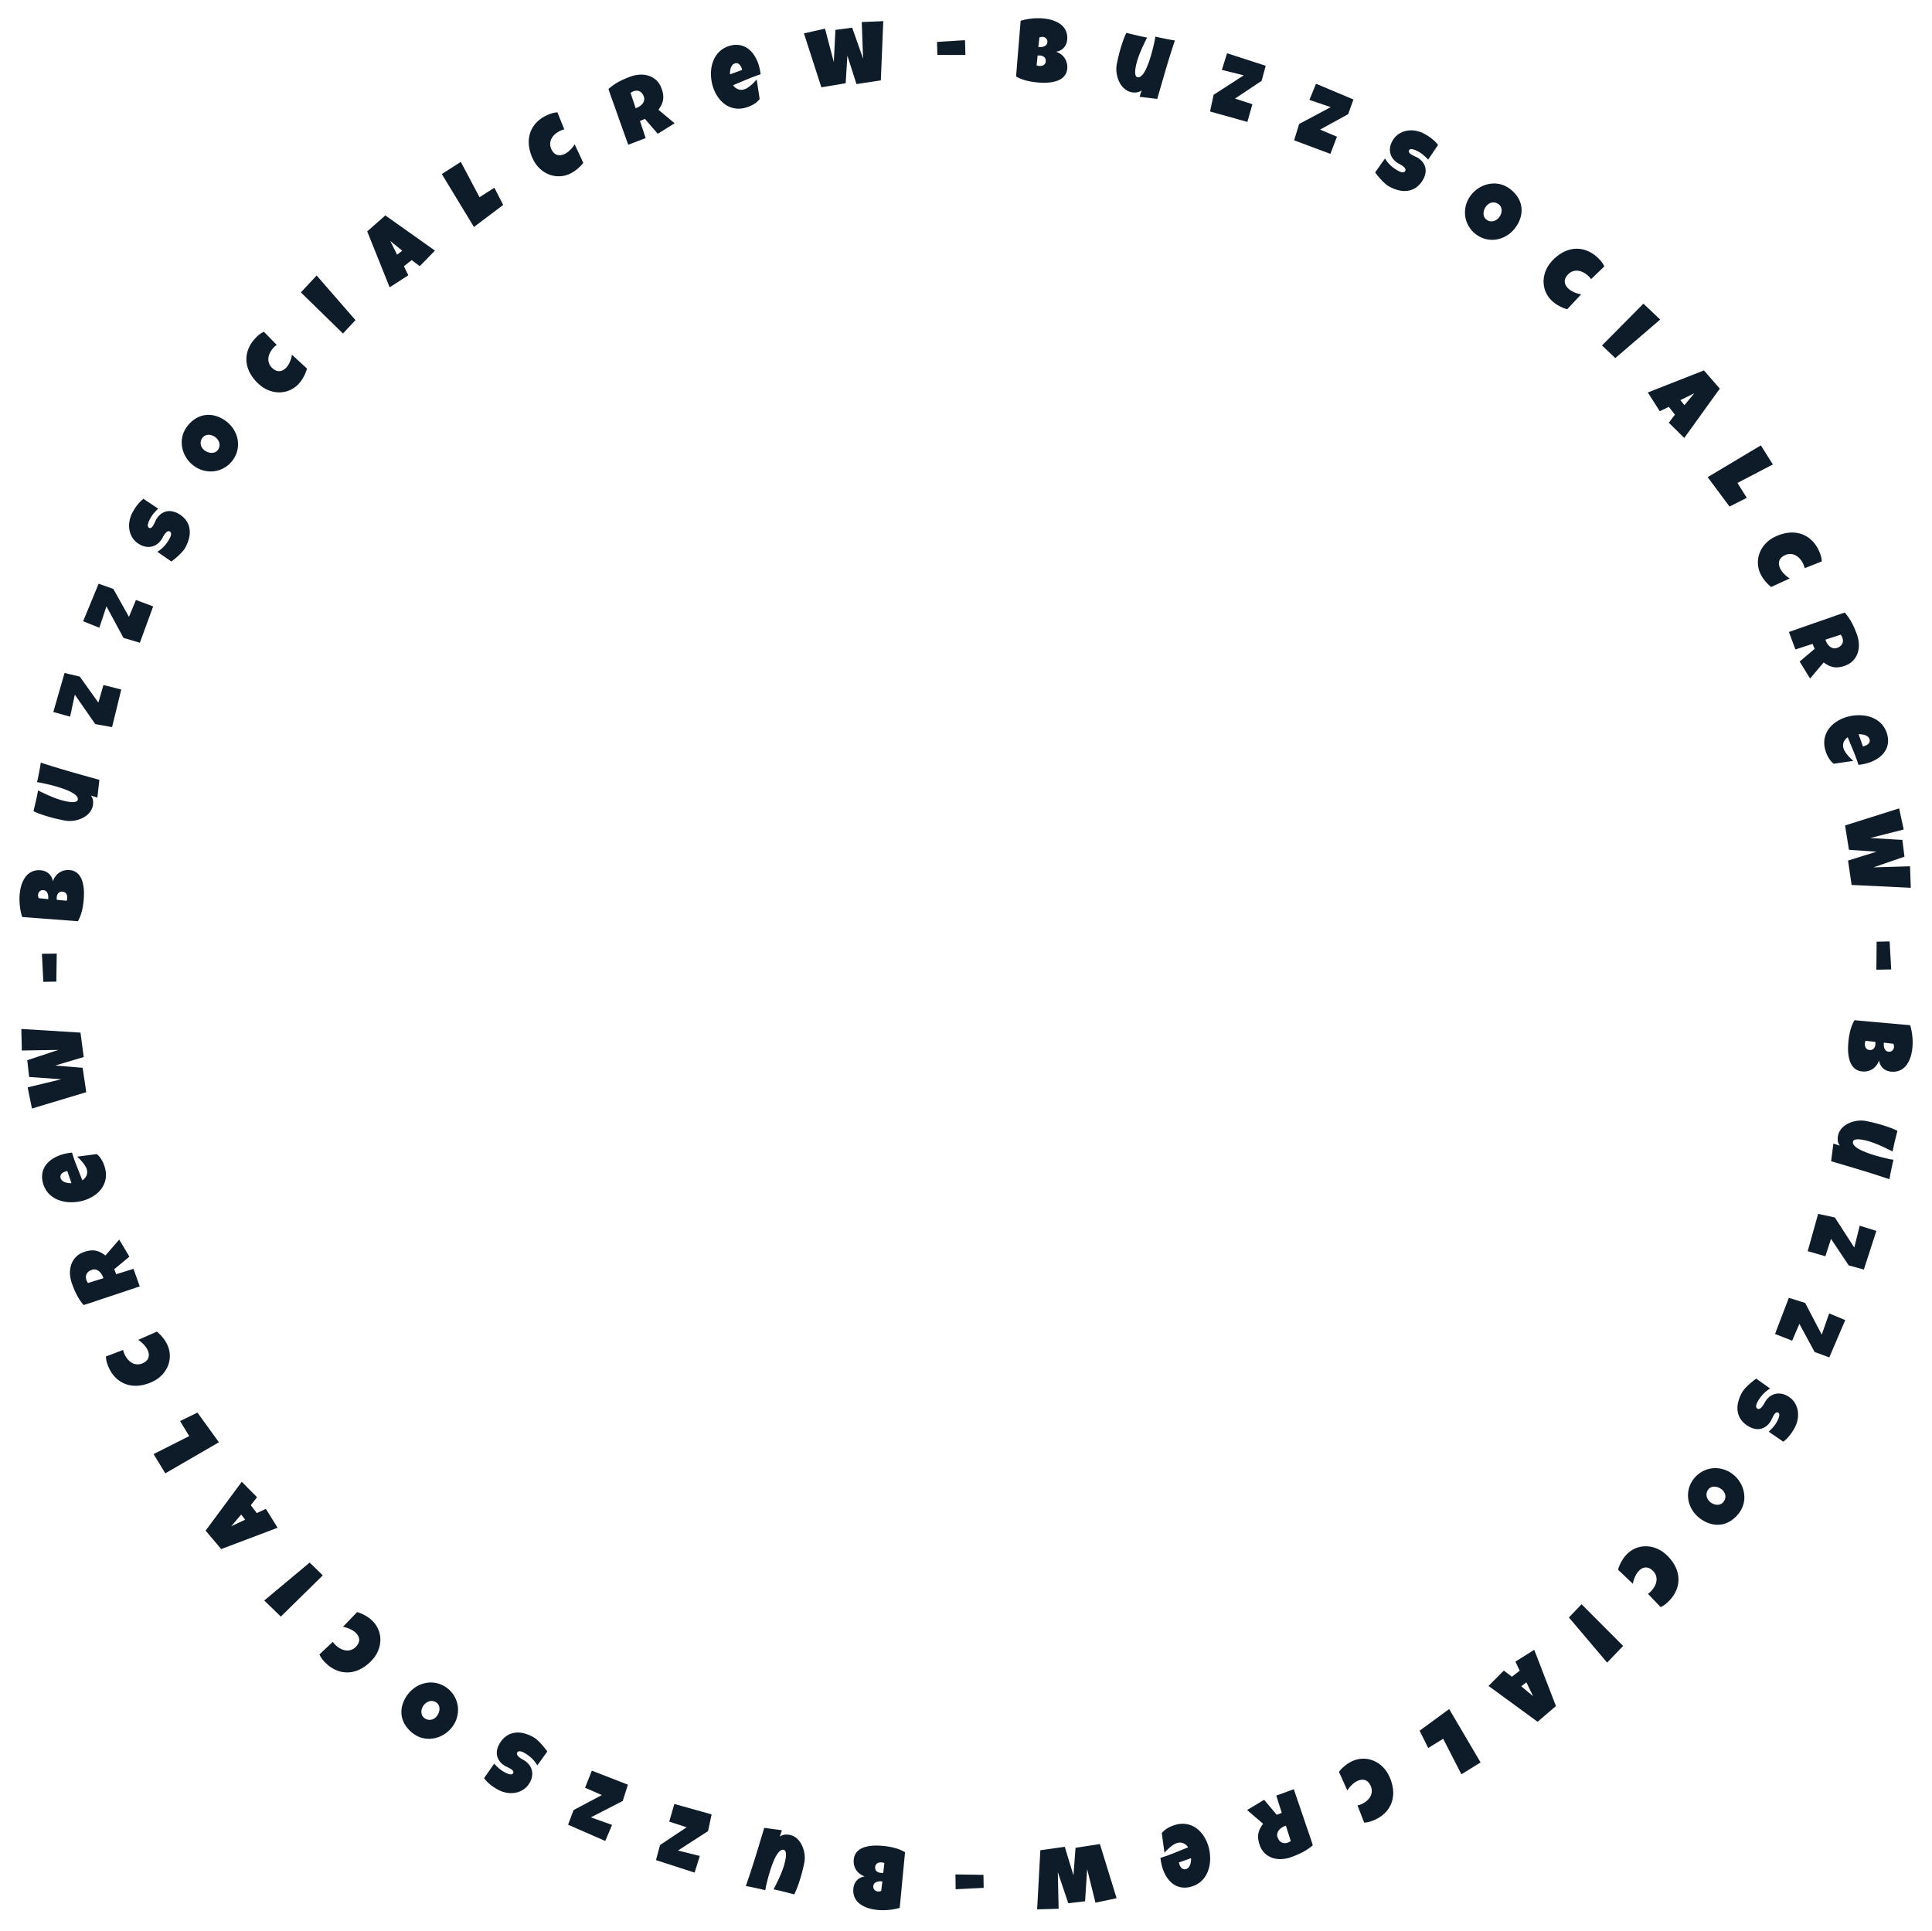 <svg xmlns="http://www.w3.org/2000/svg" width="486.747" height="486.464" viewBox="0 0 486.747 486.464"><g transform="translate(1303.652 1258.548) rotate(17)"><g transform="translate(-1549.524 -899.955)"><path d="M-1528.536-332.862a3.415,3.415,0,0,1,1.6-.015,3.458,3.458,0,0,1,1.282.626,4.79,4.79,0,0,1,1.011,1.09,9.1,9.1,0,0,1,.772,1.378,11.609,11.609,0,0,1,.557,1.494q.226.761.376,1.433t.258,1.381q.11.721.151,1.45a12.606,12.606,0,0,1,0,1.457,8.037,8.037,0,0,1-.208,1.4l-13.732,3.091a13.4,13.4,0,0,1-.726-1.17q-.347-.628-.637-1.3t-.514-1.346q-.224-.678-.369-1.328a12.706,12.706,0,0,1-.246-1.552,8.664,8.664,0,0,1-.012-1.559,6.757,6.757,0,0,1,.284-1.463,4.438,4.438,0,0,1,.638-1.279,3.96,3.96,0,0,1,1.053-1,4.642,4.642,0,0,1,1.542-.619,3.691,3.691,0,0,1,1.158-.08,3.184,3.184,0,0,1,1.048.281,3.1,3.1,0,0,1,.883.62,3.441,3.441,0,0,1,.663.938,4.719,4.719,0,0,1,.251-1.383,3.844,3.844,0,0,1,.636-1.161,3.892,3.892,0,0,1,.992-.871A4.177,4.177,0,0,1-1528.536-332.862Zm-4.869,6.776a1.057,1.057,0,0,0-.5.246,1.231,1.231,0,0,0-.287.395,1.3,1.3,0,0,0-.112.451,1.447,1.447,0,0,0,.023.4,1.42,1.42,0,0,0,.157.4,4.015,4.015,0,0,0,.238.361l2.382-.465a5.51,5.51,0,0,0-.179-.6,2.578,2.578,0,0,0-.343-.657,1.539,1.539,0,0,0-.555-.475A1.2,1.2,0,0,0-1533.4-326.086Zm3.815.738a2.827,2.827,0,0,0,.2.583l2.441-.5c0-.111-.006-.221-.012-.328a1.8,1.8,0,0,0-.041-.31,2.8,2.8,0,0,0-.158-.479,1.474,1.474,0,0,0-.3-.459,1.23,1.23,0,0,0-.476-.3,1.238,1.238,0,0,0-.685-.009,1.3,1.3,0,0,0-.627.3,1.228,1.228,0,0,0-.315.468,1.359,1.359,0,0,0-.082.533A2.82,2.82,0,0,0-1529.59-325.348Z" transform="translate(1544.239 614.953)" fill="#0e1c2a"/><path d="M-1547.76-380.737q3.877.071,7.7,0t7.693-.17l.813,4.418-1.694-.012a2.353,2.353,0,0,1,.49.458,2.962,2.962,0,0,1,.365.581,3.517,3.517,0,0,1,.237.656,3.825,3.825,0,0,1,.11.658,3.675,3.675,0,0,1-.136,1.422,4.662,4.662,0,0,1-.608,1.276,5.83,5.83,0,0,1-.969,1.1,7.379,7.379,0,0,1-1.213.875,7.484,7.484,0,0,1-1.335.607,6.3,6.3,0,0,1-1.351.307q-.978.107-2.03.184t-2.117.093q-1.064.018-2.113-.027t-2.021-.181q-.08-1.332-.171-2.675t-.259-2.665q.973.147,1.949.287t1.96.231q.983.091,1.963.1a16.051,16.051,0,0,0,1.969-.094c.152-.016.369-.047.649-.093a4.916,4.916,0,0,0,.824-.205,2.363,2.363,0,0,0,.692-.361.6.6,0,0,0,.251-.572.988.988,0,0,0-.434-.7,3.239,3.239,0,0,0-1.014-.472,8.607,8.607,0,0,0-1.426-.279q-.8-.093-1.668-.125t-1.744-.012q-.876.019-1.647.064t-1.38.1q-.61.05-.947.087-.217.024-.422.057t-.42.079q-.055-.709-.12-1.406t-.142-1.4q-.06-.544-.125-1.091T-1547.76-380.737Z" transform="translate(1548.637 639.049)" fill="#0e1c2a"/><path d="M-1545.594-428.043l6.4,4.9-.075-4.61,4.63-.228.551,9.74-4.276.507-7.086-5.591.485,5.653-4.392.115-.166-10.227Z" transform="translate(1549.524 662.745)" fill="#0e1c2a"/><path d="M-1543.278-475.652l5.814,5.58.436-4.591,4.627.286-.53,9.741-4.306.03-6.423-6.34-.143,5.673-4.378-.372.967-10.183Z" transform="translate(1548.849 686.765)" fill="#0e1c2a"/><path d="M-1529.545-522.616a5.95,5.95,0,0,1,2.434,1.014,4.935,4.935,0,0,1,1.48,1.744,5.953,5.953,0,0,1,.606,2.271,9.711,9.711,0,0,1-.181,2.611,5.434,5.434,0,0,1-.368,1.124q-.264.6-.6,1.2t-.7,1.148q-.36.547-.666.965l-4.107-1.309a7.69,7.69,0,0,0,1.233-1.855,8.926,8.926,0,0,0,.718-2.124q.041-.2.083-.5a2.363,2.363,0,0,0,.013-.571,1.212,1.212,0,0,0-.153-.493.592.592,0,0,0-.424-.274.514.514,0,0,0-.374.059.984.984,0,0,0-.3.285,2.089,2.089,0,0,0-.231.433q-.1.248-.17.49c-.047.162-.085.314-.113.457s-.051.257-.068.343a4.742,4.742,0,0,1-.624,1.619,3.808,3.808,0,0,1-1.078,1.133,3.74,3.74,0,0,1-1.454.585,4.583,4.583,0,0,1-1.737-.034,5.028,5.028,0,0,1-2.165-.96,5.378,5.378,0,0,1-1.432-1.7,6.284,6.284,0,0,1-.687-2.17,7.189,7.189,0,0,1,.08-2.357q.1-.525.253-1.075a10.821,10.821,0,0,1,.355-1.082,10.766,10.766,0,0,1,.461-1.028,6.545,6.545,0,0,1,.574-.922l4.27,1.275a13.3,13.3,0,0,0-.717,1.445,7.789,7.789,0,0,0-.477,1.526q-.028.14-.066.36t-.06.467c-.014.165-.019.332-.017.5a2.1,2.1,0,0,0,.057.468.865.865,0,0,0,.18.359.52.52,0,0,0,.332.178.471.471,0,0,0,.4-.1,1.1,1.1,0,0,0,.273-.391,2.706,2.706,0,0,0,.175-.567q.063-.316.108-.63t.083-.585a3.941,3.941,0,0,1,.083-.44,4.455,4.455,0,0,1,.672-1.471,3.648,3.648,0,0,1,1.057-1,3.566,3.566,0,0,1,1.372-.484A4.792,4.792,0,0,1-1529.545-522.616Z" transform="translate(1545.076 710.771)" fill="#0e1c2a"/><path d="M-1518.429-574.071a7.906,7.906,0,0,1,1.759.8,7.5,7.5,0,0,1,1.452,1.153,7.169,7.169,0,0,1,1.1,1.447,6.643,6.643,0,0,1,.68,1.671,6.745,6.745,0,0,1,.208,1.825,6.745,6.745,0,0,1-.325,1.914,6.835,6.835,0,0,1-.8,1.711,7.108,7.108,0,0,1-1.175,1.377,6.665,6.665,0,0,1-1.466,1.009,6.788,6.788,0,0,1-1.677.593,7.336,7.336,0,0,1-1.807.15,7.034,7.034,0,0,1-1.856-.329,7.6,7.6,0,0,1-1.707-.781,7.569,7.569,0,0,1-1.442-1.149,7.468,7.468,0,0,1-1.1-1.443,6.894,6.894,0,0,1-.7-1.66,6.606,6.606,0,0,1-.233-1.8,6.3,6.3,0,0,1,.3-1.864,8.155,8.155,0,0,1,1.34-2.608,6.272,6.272,0,0,1,2.011-1.7,6.292,6.292,0,0,1,2.536-.7A7.865,7.865,0,0,1-1518.429-574.071Zm-1.193,4.712a3.066,3.066,0,0,0-.911-.145,2.494,2.494,0,0,0-.87.143,2.048,2.048,0,0,0-.728.452,1.822,1.822,0,0,0-.472.785,2.173,2.173,0,0,0-.1.932,2.1,2.1,0,0,0,.275.815,2.224,2.224,0,0,0,.585.65,2.708,2.708,0,0,0,.824.421,3.323,3.323,0,0,0,.915.152,2.724,2.724,0,0,0,.91-.124,2.092,2.092,0,0,0,.769-.439,1.741,1.741,0,0,0,.491-.79,2.056,2.056,0,0,0,.085-.942,2.074,2.074,0,0,0-.312-.826,2.5,2.5,0,0,0-.623-.656A2.846,2.846,0,0,0-1519.622-569.359Z" transform="translate(1538.469 736.349)" fill="#0e1c2a"/><path d="M-1506.019-622.376l4.061,2.219a3.986,3.986,0,0,0-.361.522,5.774,5.774,0,0,0-.281.557,5.456,5.456,0,0,0-.417,1.434,3.742,3.742,0,0,0,.047,1.382,2.988,2.988,0,0,0,.587,1.2,3.119,3.119,0,0,0,1.205.883,2.875,2.875,0,0,0,1.048.265,1.987,1.987,0,0,0,.9-.166,2.2,2.2,0,0,0,.741-.557,3.447,3.447,0,0,0,.566-.9,4.43,4.43,0,0,0,.26-.793,6.647,6.647,0,0,0,.139-.87,7.3,7.3,0,0,0,.03-.882,7.615,7.615,0,0,0-.065-.829l4.63,2.232a6.983,6.983,0,0,1-.016,1q-.043.518-.138,1.044a9.552,9.552,0,0,1-.244,1.028,7.9,7.9,0,0,1-.339.931,6.742,6.742,0,0,1-1.669,2.351,6.651,6.651,0,0,1-2.327,1.363,7.207,7.207,0,0,1-2.7.359,7.856,7.856,0,0,1-2.783-.677A10.675,10.675,0,0,1-1506-611.1a7.749,7.749,0,0,1-1.861-2.456,6.907,6.907,0,0,1-.653-2.963,8.151,8.151,0,0,1,.756-3.327,9.955,9.955,0,0,1,.727-1.351A5.532,5.532,0,0,1-1506.019-622.376Z" transform="translate(1528.909 760.428)" fill="#0e1c2a"/><path d="M-1488.856-657.445l12.644,7.89-2.027,4.149-13.17-6.807Z" transform="translate(1520.312 778.056)" fill="#0e1c2a"/><path d="M-1450.578-691.9l-2.5,4.862-2.407-.859-1.411,2.053,1.725,1.85-3.608,4.283-9.529-11.832,3.19-5.18Zm-7.88,2.432-3.6-1.471,2.675,2.821Z" transform="translate(1508.698 797.797)" fill="#0e1c2a"/><path d="M-1427-730.088l3.393,3.5-5.423,7.468-11.644-10.395,3.688-4.323,7.107,7.126Z" transform="translate(1494.809 816.456)" fill="#0e1c2a"/><path d="M-1398.915-772.144l2.914,3.6a3.913,3.913,0,0,0-.532.345,5.8,5.8,0,0,0-.471.409,5.487,5.487,0,0,0-.931,1.168,3.745,3.745,0,0,0-.481,1.3,2.985,2.985,0,0,0,.087,1.335,3.116,3.116,0,0,0,.78,1.275,2.874,2.874,0,0,0,.868.643,1.985,1.985,0,0,0,.893.187,2.191,2.191,0,0,0,.9-.234,3.432,3.432,0,0,0,.866-.621,4.4,4.4,0,0,0,.542-.635,6.712,6.712,0,0,0,.459-.753,7.313,7.313,0,0,0,.363-.8,7.649,7.649,0,0,0,.255-.791l3.436,3.822a6.963,6.963,0,0,1-.392.916q-.237.463-.524.914a9.556,9.556,0,0,1-.615.858,7.94,7.94,0,0,1-.667.733,6.751,6.751,0,0,1-2.437,1.542,6.658,6.658,0,0,1-2.67.378,7.212,7.212,0,0,1-2.63-.692,7.853,7.853,0,0,1-2.317-1.683,10.676,10.676,0,0,1-1.953-2.761,7.746,7.746,0,0,1-.789-2.979,6.911,6.911,0,0,1,.521-2.989,8.162,8.162,0,0,1,1.963-2.792,9.966,9.966,0,0,1,1.186-.974A5.565,5.565,0,0,1-1398.915-772.144Z" transform="translate(1476.363 835.71)" fill="#0e1c2a"/><path d="M-1359.849-801.356a7.475,7.475,0,0,1,.833,1.312,4.663,4.663,0,0,1,.414,1.291,4.559,4.559,0,0,1,.01,1.348,7.286,7.286,0,0,1-.381,1.487l4.9,2.063-3.293,3.776-4.185-2.644-1.043.865,2.633,3.711-3.711,2.883q-1.486-2-2.962-3.982t-2.953-3.988l-1.494-1.994q-.74-.989-1.459-2.022a14.251,14.251,0,0,1,.9-1.3,14.324,14.324,0,0,1,1-1.144q.527-.541,1.113-1.044t1.223-1a8.449,8.449,0,0,1,2.114-1.206,6.264,6.264,0,0,1,2.26-.449,5.178,5.178,0,0,1,2.187.474A5.061,5.061,0,0,1-1359.849-801.356Zm-3.651,3.28a2.693,2.693,0,0,0-.615-.587,1.866,1.866,0,0,0-.7-.294,1.7,1.7,0,0,0-.751.03,2.133,2.133,0,0,0-.774.4,3.248,3.248,0,0,0-.32.283,2.881,2.881,0,0,0-.269.313l2.355,3.317.207-.161a3.98,3.98,0,0,0,.681-.681,2.853,2.853,0,0,0,.463-.83,2.061,2.061,0,0,0,.1-.9A1.736,1.736,0,0,0-1363.5-798.077Z" transform="translate(1460.564 851.415)" fill="#0e1c2a"/><path d="M-1314.437-827.958a13.91,13.91,0,0,1,.885,1.688q-1.529,1.082-2.962,2.277t-2.868,2.387a2.711,2.711,0,0,0,1.417.6,2.3,2.3,0,0,0,1.48-.359,3.2,3.2,0,0,0,.729-.641,7.877,7.877,0,0,0,.664-.89q.309-.479.56-.967t.42-.861l2.153,4.5a4.818,4.818,0,0,1-.495.959,6.323,6.323,0,0,1-.684.857,7.914,7.914,0,0,1-.813.744,9.024,9.024,0,0,1-.878.617,6.3,6.3,0,0,1-1.839.785,5.843,5.843,0,0,1-1.814.148,6.094,6.094,0,0,1-1.74-.4,7.3,7.3,0,0,1-1.6-.865,9.1,9.1,0,0,1-1.41-1.249,9.983,9.983,0,0,1-1.166-1.541,11.27,11.27,0,0,1-.907-1.828,10.14,10.14,0,0,1-.546-1.961,8.313,8.313,0,0,1-.1-1.983,6.811,6.811,0,0,1,.4-1.9,6,6,0,0,1,.983-1.708,6.424,6.424,0,0,1,1.642-1.408,5.6,5.6,0,0,1,1.652-.7,4.958,4.958,0,0,1,1.609-.117,5.1,5.1,0,0,1,1.523.391,6.546,6.546,0,0,1,1.405.823,8.6,8.6,0,0,1,1.246,1.171A10.513,10.513,0,0,1-1314.437-827.958Zm-4.021,1.807a3.169,3.169,0,0,0-.385-.5,2,2,0,0,0-.488-.386,1.3,1.3,0,0,0-.557-.164,1.02,1.02,0,0,0-.6.171,1.3,1.3,0,0,0-.533.6,2.268,2.268,0,0,0-.179.8,3.535,3.535,0,0,0,.069.862,5.694,5.694,0,0,0,.205.772l2.594-1.956Z" transform="translate(1437.154 865.691)" fill="#0e1c2a"/><path d="M-1267.867-864.6l3.774,14.444-5.594,2.694-4.286-6.188,1.624,6.778-5.557,2.773-8.175-11.718,4.733-2.686,4.575,7.4-1.976-7.866,3.878-1.768,4.9,6.651-3.011-8.715Z" transform="translate(1417.103 882.186)" fill="#0e1c2a"/><path d="M-1219.295-861.9l-1.051-3.105,6.615-2.487,1.193,3.542Z" transform="translate(1384.06 883.636)" fill="#0e1c2a"/><path d="M-1168.217-879.583a3.419,3.419,0,0,1,.005,1.6,3.453,3.453,0,0,1-.635,1.278,4.792,4.792,0,0,1-1.1,1,9.055,9.055,0,0,1-1.384.763,11.711,11.711,0,0,1-1.5.548q-.763.221-1.435.367t-1.383.249q-.721.105-1.451.14a12.377,12.377,0,0,1-1.457-.014,8.062,8.062,0,0,1-1.4-.217l-3-13.753a13.138,13.138,0,0,1,1.175-.718q.63-.343,1.3-.628t1.35-.5q.679-.219,1.33-.361a12.752,12.752,0,0,1,1.554-.236,8.73,8.73,0,0,1,1.559,0,6.8,6.8,0,0,1,1.461.293,4.451,4.451,0,0,1,1.275.647,3.955,3.955,0,0,1,.99,1.061,4.625,4.625,0,0,1,.608,1.545,3.687,3.687,0,0,1,.072,1.159,3.175,3.175,0,0,1-.288,1.046,3.107,3.107,0,0,1-.626.879,3.429,3.429,0,0,1-.943.657,4.745,4.745,0,0,1,1.382.26,3.839,3.839,0,0,1,1.157.645,3.9,3.9,0,0,1,.864,1A4.165,4.165,0,0,1-1168.217-879.583Zm-6.743-4.914a1.049,1.049,0,0,0-.243-.5,1.2,1.2,0,0,0-.392-.289,1.3,1.3,0,0,0-.45-.115,1.437,1.437,0,0,0-.4.02,1.4,1.4,0,0,0-.4.154,3.779,3.779,0,0,0-.363.235l.449,2.385a5.515,5.515,0,0,0,.6-.175,2.561,2.561,0,0,0,.66-.338,1.537,1.537,0,0,0,.479-.551A1.2,1.2,0,0,0-1174.96-884.5Zm-.763,3.81a2.812,2.812,0,0,0-.584.193l.484,2.444q.167,0,.328-.009a1.809,1.809,0,0,0,.31-.039,2.836,2.836,0,0,0,.48-.154,1.479,1.479,0,0,0,.461-.3,1.228,1.228,0,0,0,.306-.474,1.24,1.24,0,0,0,.014-.685,1.3,1.3,0,0,0-.3-.629,1.238,1.238,0,0,0-.465-.318,1.363,1.363,0,0,0-.533-.086A2.864,2.864,0,0,0-1175.724-880.687Z" transform="translate(1365.262 895.003)" fill="#0e1c2a"/><path d="M-1117.956-898.433q-.1,3.877-.057,7.7t.118,7.694l-4.423.783.024-1.694a2.343,2.343,0,0,1-.461.486,2.918,2.918,0,0,1-.583.362,3.513,3.513,0,0,1-.657.232,3.873,3.873,0,0,1-.659.106,3.687,3.687,0,0,1-1.421-.145,4.673,4.673,0,0,1-1.272-.617,5.828,5.828,0,0,1-1.089-.975,7.428,7.428,0,0,1-.866-1.219,7.5,7.5,0,0,1-.6-1.339,6.32,6.32,0,0,1-.3-1.353q-.1-.978-.17-2.031t-.08-2.118q-.01-1.065.042-2.113t.194-2.019q1.332-.071,2.676-.154t2.667-.24q-.154.971-.3,1.948t-.244,1.958q-.1.982-.117,1.962a16.076,16.076,0,0,0,.081,1.969q.023.228.089.65a4.981,4.981,0,0,0,.2.826,2.369,2.369,0,0,0,.357.694.6.6,0,0,0,.57.255.99.99,0,0,0,.7-.429,3.238,3.238,0,0,0,.479-1.01,8.585,8.585,0,0,0,.288-1.425q.1-.8.137-1.667t.024-1.744q-.013-.877-.054-1.648t-.086-1.381c-.031-.407-.058-.723-.081-.947q-.022-.217-.054-.423t-.076-.421q.709-.05,1.406-.111t1.4-.133q.543-.056,1.092-.117T-1117.956-898.433Z" transform="translate(1338.874 899.19)" fill="#0e1c2a"/><path d="M-1067.976-895.852l-5.107,6.235,4.611.075.078,4.635-9.752.235-.368-4.29,5.818-6.9-5.666.3.027-4.393,10.227.166Z" transform="translate(1312.768 899.955)" fill="#0e1c2a"/><path d="M-1021.691-893.387l-5.619,5.777,4.588.467-.317,4.625-9.737-.6v-4.306l6.383-6.38-5.672-.182.4-4.375,10.176,1.035Z" transform="translate(1289.778 899.151)" fill="#0e1c2a"/><path d="M-976.667-879.3a5.945,5.945,0,0,1-1.03,2.426,4.93,4.93,0,0,1-1.754,1.468,5.951,5.951,0,0,1-2.275.59,9.726,9.726,0,0,1-2.609-.2,5.474,5.474,0,0,1-1.122-.376q-.6-.269-1.2-.61t-1.144-.7q-.544-.363-.96-.672l1.336-4.1a7.683,7.683,0,0,0,1.847,1.246,8.924,8.924,0,0,0,2.119.733c.135.028.3.057.5.086a2.378,2.378,0,0,0,.571.017,1.211,1.211,0,0,0,.494-.149.594.594,0,0,0,.277-.423.514.514,0,0,0-.057-.374.971.971,0,0,0-.283-.3,2.093,2.093,0,0,0-.432-.234,5.021,5.021,0,0,0-.488-.173q-.242-.072-.456-.117l-.342-.071a4.744,4.744,0,0,1-1.615-.635,3.814,3.814,0,0,1-1.126-1.086,3.739,3.739,0,0,1-.575-1.458,4.592,4.592,0,0,1,.046-1.737,5.026,5.026,0,0,1,.976-2.159,5.389,5.389,0,0,1,1.71-1.421,6.293,6.293,0,0,1,2.175-.672,7.2,7.2,0,0,1,2.357.1q.525.108,1.073.261a10.712,10.712,0,0,1,1.08.363,10.662,10.662,0,0,1,1.025.468,6.511,6.511,0,0,1,.918.58l-1.3,4.261a13.4,13.4,0,0,0-1.44-.727,7.8,7.8,0,0,0-1.523-.487q-.14-.028-.36-.069t-.467-.063q-.246-.022-.5-.02a2.121,2.121,0,0,0-.469.054.871.871,0,0,0-.36.177.519.519,0,0,0-.18.331.471.471,0,0,0,.1.4,1.094,1.094,0,0,0,.389.276,2.69,2.69,0,0,0,.566.178q.315.065.629.113l.584.086a3.86,3.86,0,0,1,.44.086,4.451,4.451,0,0,1,1.466.682,3.649,3.649,0,0,1,.992,1.064,3.565,3.565,0,0,1,.474,1.376A4.776,4.776,0,0,1-976.667-879.3Z" transform="translate(1267.651 895.184)" fill="#0e1c2a"/><path d="M-926.288-867.854a7.927,7.927,0,0,1-.809,1.754,7.511,7.511,0,0,1-1.163,1.444,7.158,7.158,0,0,1-1.454,1.086,6.684,6.684,0,0,1-1.675.669,6.778,6.778,0,0,1-1.826.2,6.771,6.771,0,0,1-1.912-.338,6.894,6.894,0,0,1-1.706-.817,7.122,7.122,0,0,1-1.368-1.184,6.689,6.689,0,0,1-1-1.472,6.814,6.814,0,0,1-.581-1.682,7.349,7.349,0,0,1-.138-1.808,7.056,7.056,0,0,1,.342-1.854,7.614,7.614,0,0,1,.793-1.7,7.534,7.534,0,0,1,1.159-1.434,7.436,7.436,0,0,1,1.45-1.093,6.921,6.921,0,0,1,1.665-.69,6.591,6.591,0,0,1,1.8-.221,6.318,6.318,0,0,1,1.862.316,8.148,8.148,0,0,1,2.6,1.358,6.265,6.265,0,0,1,1.688,2.023,6.284,6.284,0,0,1,.682,2.541A7.854,7.854,0,0,1-926.288-867.854Zm-4.7-1.224a3.1,3.1,0,0,0,.151-.91,2.5,2.5,0,0,0-.137-.871,2.051,2.051,0,0,0-.447-.731,1.823,1.823,0,0,0-.782-.477,2.175,2.175,0,0,0-.93-.106,2.1,2.1,0,0,0-.817.27,2.234,2.234,0,0,0-.654.581,2.708,2.708,0,0,0-.426.821,3.311,3.311,0,0,0-.158.914,2.728,2.728,0,0,0,.118.911,2.094,2.094,0,0,0,.434.772,1.734,1.734,0,0,0,.787.5,2.058,2.058,0,0,0,.941.092,2.073,2.073,0,0,0,.828-.306,2.5,2.5,0,0,0,.66-.619A2.856,2.856,0,0,0-930.991-869.078Z" transform="translate(1243.107 888.416)" fill="#0e1c2a"/><path d="M-877.8-855.115l-2.247,4.046a3.929,3.929,0,0,0-.519-.365,5.9,5.9,0,0,0-.555-.285,5.493,5.493,0,0,0-1.431-.427,3.732,3.732,0,0,0-1.383.038,2.978,2.978,0,0,0-1.206.579,3.111,3.111,0,0,0-.892,1.2,2.872,2.872,0,0,0-.272,1.046,1.992,1.992,0,0,0,.16.9,2.193,2.193,0,0,0,.553.745,3.429,3.429,0,0,0,.9.571,4.41,4.41,0,0,0,.791.265,6.654,6.654,0,0,0,.869.145,7.462,7.462,0,0,0,.882.037,7.632,7.632,0,0,0,.829-.06l-2.263,4.615a7.019,7.019,0,0,1-1-.022q-.519-.046-1.043-.145a9.394,9.394,0,0,1-1.026-.251,7.875,7.875,0,0,1-.929-.345,6.75,6.75,0,0,1-2.341-1.685,6.66,6.66,0,0,1-1.347-2.336,7.209,7.209,0,0,1-.34-2.7,7.864,7.864,0,0,1,.7-2.778,10.687,10.687,0,0,1,1.833-2.843,7.744,7.744,0,0,1,2.469-1.845,6.9,6.9,0,0,1,2.967-.633,8.155,8.155,0,0,1,3.322.778,10.052,10.052,0,0,1,1.346.736A5.579,5.579,0,0,1-877.8-855.115Z" transform="translate(1218.826 878.688)" fill="#0e1c2a"/><path d="M-841.123-837.711-849.1-825.12l-4.135-2.055,6.9-13.124Z" transform="translate(1199.528 869.968)" fill="#0e1c2a"/><path d="M-811.94-799.209l-4.846-2.527.875-2.4-2.044-1.425-1.861,1.713-4.258-3.637,11.895-9.451,5.158,3.225Zm-2.38-7.9,1.495-3.595-2.839,2.657Z" transform="translate(1184.872 858.225)" fill="#0e1c2a"/><path d="M-771.591-775.362l-3.521,3.37-7.431-5.473,10.472-11.575,4.3,3.717-7.174,7.059Z" transform="translate(1163.996 844.203)" fill="#0e1c2a"/><path d="M-730.57-747l-3.615,2.891a3.916,3.916,0,0,0-.342-.535,5.9,5.9,0,0,0-.4-.474,5.488,5.488,0,0,0-1.162-.938,3.748,3.748,0,0,0-1.294-.489,2.986,2.986,0,0,0-1.336.078,3.113,3.113,0,0,0-1.28.771,2.871,2.871,0,0,0-.649.865,1.98,1.98,0,0,0-.193.891,2.179,2.179,0,0,0,.228.9,3.415,3.415,0,0,0,.615.87,4.4,4.4,0,0,0,.631.546,6.709,6.709,0,0,0,.75.464,7.391,7.391,0,0,0,.8.369,7.688,7.688,0,0,0,.789.26l-3.844,3.41a6.935,6.935,0,0,1-.914-.4q-.462-.24-.91-.53a9.416,9.416,0,0,1-.853-.621,7.977,7.977,0,0,1-.729-.672A6.743,6.743,0,0,1-745.8-741.8a6.659,6.659,0,0,1-.36-2.672,7.209,7.209,0,0,1,.709-2.625,7.877,7.877,0,0,1,1.7-2.306,10.679,10.679,0,0,1,2.775-1.934A7.738,7.738,0,0,1-738-752.1a6.913,6.913,0,0,1,2.986.541,8.152,8.152,0,0,1,2.778,1.981,9.962,9.962,0,0,1,.966,1.192A5.567,5.567,0,0,1-730.57-747Z" transform="translate(1145.719 825.64)" fill="#0e1c2a"/><path d="M-704.182-707.731a7.429,7.429,0,0,1-1.318.823,4.651,4.651,0,0,1-1.293.406,4.572,4.572,0,0,1-1.349,0,7.262,7.262,0,0,1-1.484-.391l-2.1,4.882-3.754-3.319,2.672-4.167-.859-1.049-3.728,2.609-2.858-3.731q2.011-1.472,4-2.935t4.008-2.926l2-1.481q.994-.733,2.031-1.446a14.356,14.356,0,0,1,1.29.911,14.3,14.3,0,0,1,1.137,1.008q.537.531,1.036,1.12t.991,1.23a8.44,8.44,0,0,1,1.192,2.122,6.253,6.253,0,0,1,.433,2.263,5.182,5.182,0,0,1-.488,2.184A5.068,5.068,0,0,1-704.182-707.731Zm-3.255-3.674a2.686,2.686,0,0,0,.592-.611,1.872,1.872,0,0,0,.3-.7,1.706,1.706,0,0,0-.025-.751,2.145,2.145,0,0,0-.4-.777,3.271,3.271,0,0,0-.281-.322,2.95,2.95,0,0,0-.311-.271l-3.334,2.334.16.208a3.969,3.969,0,0,0,.677.685,2.843,2.843,0,0,0,.826.469,2.067,2.067,0,0,0,.9.111A1.733,1.733,0,0,0-707.437-711.405Z" transform="translate(1132.683 809.728)" fill="#0e1c2a"/><path d="M-675.423-662.133a13.821,13.821,0,0,1-1.694.873q-1.071-1.535-2.257-2.977t-2.368-2.884a2.713,2.713,0,0,0-.613,1.412,2.3,2.3,0,0,0,.349,1.482,3.218,3.218,0,0,0,.636.733,7.931,7.931,0,0,0,.886.67q.476.312.963.566t.858.425l-4.515,2.123a4.855,4.855,0,0,1-.955-.5,6.387,6.387,0,0,1-.853-.691,7.924,7.924,0,0,1-.738-.818,8.975,8.975,0,0,1-.611-.882,6.289,6.289,0,0,1-.773-1.845,5.825,5.825,0,0,1-.136-1.815,6.1,6.1,0,0,1,.41-1.737,7.287,7.287,0,0,1,.876-1.591,9.042,9.042,0,0,1,1.259-1.4,10,10,0,0,1,1.549-1.156,11.267,11.267,0,0,1,1.834-.895,10.14,10.14,0,0,1,1.965-.533,8.311,8.311,0,0,1,1.983-.09,6.8,6.8,0,0,1,1.895.417,5.98,5.98,0,0,1,1.7.994,6.419,6.419,0,0,1,1.4,1.652,5.581,5.581,0,0,1,.691,1.657,4.936,4.936,0,0,1,.106,1.609,5.122,5.122,0,0,1-.4,1.521,6.563,6.563,0,0,1-.833,1.4,8.6,8.6,0,0,1-1.179,1.238A10.526,10.526,0,0,1-675.423-662.133Zm-1.779-4.032a3.176,3.176,0,0,0,.5-.382,1.987,1.987,0,0,0,.389-.485,1.3,1.3,0,0,0,.168-.556,1.017,1.017,0,0,0-.167-.6,1.305,1.305,0,0,0-.6-.537,2.261,2.261,0,0,0-.8-.185,3.57,3.57,0,0,0-.863.063,5.758,5.758,0,0,0-.773.2l1.939,2.608Z" transform="translate(1116.104 786.219)" fill="#0e1c2a"/><path d="M-643.966-615.368l-14.47,3.676-2.656-5.611,6.218-4.244-6.789,1.579-2.735-5.576,11.772-8.1,2.654,4.751-7.433,4.525,7.879-1.923,1.742,3.89-6.684,4.86,8.735-2.953Z" transform="translate(1104.609 766.09)" fill="#0e1c2a"/><path d="M-631.881-566.761l3.112-1.031,2.442,6.632-3.55,1.169Z" transform="translate(1088.264 732.991)" fill="#0e1c2a"/><path d="M-625.577-515.57a3.414,3.414,0,0,1-1.6-.006,3.459,3.459,0,0,1-1.274-.644,4.8,4.8,0,0,1-1-1.1,9.108,9.108,0,0,1-.754-1.388,11.684,11.684,0,0,1-.537-1.5q-.216-.765-.357-1.438t-.239-1.385q-.1-.721-.131-1.452a12.586,12.586,0,0,1,.024-1.457,8.039,8.039,0,0,1,.227-1.4l13.772-2.9a13.328,13.328,0,0,1,.71,1.18q.339.633.619,1.305t.5,1.353q.215.681.352,1.333a12.869,12.869,0,0,1,.225,1.555,8.634,8.634,0,0,1-.008,1.559,6.782,6.782,0,0,1-.3,1.459,4.447,4.447,0,0,1-.655,1.27,3.958,3.958,0,0,1-1.067.982,4.64,4.64,0,0,1-1.55.6,3.679,3.679,0,0,1-1.159.064,3.191,3.191,0,0,1-1.044-.295,3.106,3.106,0,0,1-.874-.632,3.438,3.438,0,0,1-.651-.947,4.728,4.728,0,0,1-.27,1.38,3.844,3.844,0,0,1-.652,1.152,3.888,3.888,0,0,1-1,.857A4.167,4.167,0,0,1-625.577-515.57Zm1.155-7.5a2.812,2.812,0,0,0-.189-.586l-2.448.468c0,.111,0,.22.008.328a1.8,1.8,0,0,0,.037.31,2.831,2.831,0,0,0,.151.482,1.474,1.474,0,0,0,.3.463,1.226,1.226,0,0,0,.472.308,1.235,1.235,0,0,0,.685.019,1.293,1.293,0,0,0,.631-.294,1.239,1.239,0,0,0,.322-.464,1.362,1.362,0,0,0,.09-.533A2.823,2.823,0,0,0-624.422-523.068Zm3.8.789a1.053,1.053,0,0,0,.5-.239,1.222,1.222,0,0,0,.292-.391,1.31,1.31,0,0,0,.118-.449,1.451,1.451,0,0,0-.017-.4,1.4,1.4,0,0,0-.152-.4,3.877,3.877,0,0,0-.232-.365l-2.388.433a5.4,5.4,0,0,0,.171.6,2.567,2.567,0,0,0,.334.661,1.531,1.531,0,0,0,.548.482A1.2,1.2,0,0,0-620.618-522.28Z" transform="translate(1088.06 714.118)" fill="#0e1c2a"/><path d="M-606.777-465.194q-3.876-.123-7.7-.108t-7.695.067l-.753-4.429,1.694.035a2.37,2.37,0,0,1-.483-.464,2.912,2.912,0,0,1-.358-.586,3.476,3.476,0,0,1-.228-.658,3.823,3.823,0,0,1-.1-.66,3.673,3.673,0,0,1,.155-1.42,4.66,4.66,0,0,1,.625-1.268,5.846,5.846,0,0,1,.983-1.082,7.384,7.384,0,0,1,1.224-.858,7.516,7.516,0,0,1,1.343-.59,6.323,6.323,0,0,1,1.356-.289q.979-.093,2.032-.156t2.118-.066q1.065,0,2.113.056t2.018.207q.061,1.333.135,2.677t.223,2.668q-.971-.16-1.946-.313t-1.957-.258q-.981-.1-1.961-.13a15.933,15.933,0,0,0-1.969.068q-.229.022-.651.085a5,5,0,0,0-.827.194,2.363,2.363,0,0,0-.7.352.6.6,0,0,0-.259.568.989.989,0,0,0,.424.706,3.249,3.249,0,0,0,1.007.485,8.546,8.546,0,0,0,1.422.3q.8.1,1.667.148t1.743.036q.877-.007,1.648-.042t1.382-.078q.61-.042.947-.074c.145-.014.286-.031.423-.052s.278-.045.421-.073q.046.709.1,1.406t.123,1.4q.052.544.11,1.093T-606.777-465.194Z" transform="translate(1083.763 687.719)" fill="#0e1c2a"/><path d="M-608.727-415.385l-6.234-5.107-.075,4.611-4.635.078-.235-9.753,4.29-.368,6.9,5.817-.3-5.666,4.393.027-.166,10.227Z" transform="translate(1082.246 661.68)" fill="#0e1c2a"/><path d="M-612.131-369.032l-5.739-5.657-.5,4.585-4.623-.348.661-9.733,4.306.028,6.337,6.426.22-5.67,4.372.43-1.1,10.169Z" transform="translate(1083.796 638.69)" fill="#0e1c2a"/><path d="M-626.318-324.1a5.949,5.949,0,0,1-2.419-1.047,4.934,4.934,0,0,1-1.457-1.764,5.95,5.95,0,0,1-.575-2.279,9.73,9.73,0,0,1,.216-2.608,5.464,5.464,0,0,1,.384-1.12q.272-.6.618-1.192t.712-1.139q.367-.542.679-.955l4.089,1.364A7.677,7.677,0,0,0-625.33-333a8.922,8.922,0,0,0-.747,2.115c-.029.135-.059.3-.089.495a2.381,2.381,0,0,0-.021.571,1.215,1.215,0,0,0,.146.495.594.594,0,0,0,.421.279.516.516,0,0,0,.375-.054.986.986,0,0,0,.306-.281,2.114,2.114,0,0,0,.237-.43q.1-.246.177-.487c.049-.161.09-.313.12-.455s.054-.257.073-.342a4.747,4.747,0,0,1,.646-1.611,3.8,3.8,0,0,1,1.094-1.119,3.732,3.732,0,0,1,1.462-.565,4.59,4.59,0,0,1,1.736.058,5.029,5.029,0,0,1,2.152.99,5.382,5.382,0,0,1,1.409,1.72,6.291,6.291,0,0,1,.658,2.18,7.182,7.182,0,0,1-.111,2.356q-.112.524-.268,1.072a10.812,10.812,0,0,1-.37,1.077,10.8,10.8,0,0,1-.475,1.022,6.47,6.47,0,0,1-.586.914l-4.252-1.332a13.4,13.4,0,0,0,.737-1.435,7.821,7.821,0,0,0,.5-1.519c.02-.093.043-.213.071-.36s.049-.3.066-.466.024-.332.023-.5a2.129,2.129,0,0,0-.051-.469.868.868,0,0,0-.175-.362.521.521,0,0,0-.33-.182.47.47,0,0,0-.4.1,1.094,1.094,0,0,0-.278.387,2.687,2.687,0,0,0-.182.564c-.045.21-.084.42-.118.629s-.063.4-.091.584a3.734,3.734,0,0,1-.088.44,4.453,4.453,0,0,1-.692,1.461,3.655,3.655,0,0,1-1.07.984,3.572,3.572,0,0,1-1.379.465A4.788,4.788,0,0,1-626.318-324.1Z" transform="translate(1087.713 616.579)" fill="#0e1c2a"/><path d="M-636.729-273.755a7.942,7.942,0,0,1-1.749-.821,7.528,7.528,0,0,1-1.436-1.172,7.184,7.184,0,0,1-1.076-1.462,6.691,6.691,0,0,1-.657-1.68,6.771,6.771,0,0,1-.184-1.828,6.753,6.753,0,0,1,.351-1.91,6.865,6.865,0,0,1,.828-1.7,7.136,7.136,0,0,1,1.194-1.36,6.7,6.7,0,0,1,1.479-.989,6.782,6.782,0,0,1,1.685-.569,7.31,7.31,0,0,1,1.809-.126,7.018,7.018,0,0,1,1.852.355,7.6,7.6,0,0,1,1.7.8,7.565,7.565,0,0,1,1.425,1.169,7.4,7.4,0,0,1,1.083,1.458,6.886,6.886,0,0,1,.679,1.67,6.58,6.58,0,0,1,.209,1.8,6.319,6.319,0,0,1-.328,1.86,8.147,8.147,0,0,1-1.376,2.589,6.269,6.269,0,0,1-2.034,1.675,6.282,6.282,0,0,1-2.545.664A7.854,7.854,0,0,1-636.729-273.755Zm1.256-4.7a3.1,3.1,0,0,0,.909.158,2.51,2.51,0,0,0,.872-.132,2.036,2.036,0,0,0,.733-.442,1.822,1.822,0,0,0,.482-.778,2.172,2.172,0,0,0,.112-.93,2.1,2.1,0,0,0-.264-.818,2.226,2.226,0,0,0-.576-.658,2.711,2.711,0,0,0-.818-.432,3.308,3.308,0,0,0-.913-.164,2.722,2.722,0,0,0-.912.112,2.1,2.1,0,0,0-.775.429,1.732,1.732,0,0,0-.5.783,2.06,2.06,0,0,0-.1.94,2.1,2.1,0,0,0,.3.831,2.507,2.507,0,0,0,.615.664A2.863,2.863,0,0,0-635.473-278.451Z" transform="translate(1093.268 592.042)" fill="#0e1c2a"/><path d="M-651.112-225.357l-4.031-2.274a3.923,3.923,0,0,0,.368-.516,5.76,5.76,0,0,0,.289-.553,5.5,5.5,0,0,0,.437-1.429,3.737,3.737,0,0,0-.029-1.383,2.979,2.979,0,0,0-.571-1.21,3.111,3.111,0,0,0-1.193-.9,2.864,2.864,0,0,0-1.044-.279,1.973,1.973,0,0,0-.9.154,2.184,2.184,0,0,0-.749.547,3.418,3.418,0,0,0-.577.9,4.368,4.368,0,0,0-.271.789,6.62,6.62,0,0,0-.151.868,7.446,7.446,0,0,0-.042.882,7.544,7.544,0,0,0,.054.83l-4.6-2.294a6.981,6.981,0,0,1,.028-1q.051-.518.152-1.042a9.3,9.3,0,0,1,.258-1.024,7.841,7.841,0,0,1,.351-.927,6.74,6.74,0,0,1,1.7-2.329,6.652,6.652,0,0,1,2.344-1.332,7.21,7.21,0,0,1,2.7-.322,7.86,7.86,0,0,1,2.773.714,10.682,10.682,0,0,1,2.83,1.853,7.734,7.734,0,0,1,1.827,2.481,6.9,6.9,0,0,1,.613,2.972,8.151,8.151,0,0,1-.8,3.316,9.95,9.95,0,0,1-.745,1.342A5.563,5.563,0,0,1-651.112-225.357Z" transform="translate(1104.473 567.83)" fill="#0e1c2a"/><path d="M-668.316-188.842l-12.537-8.059,2.082-4.121,13.077,6.983Z" transform="translate(1112.88 548.631)" fill="#0e1c2a"/><path d="M-709.66-159.868l2.56-4.829,2.395.891,1.439-2.034-1.7-1.872,3.665-4.234,9.37,11.958-3.26,5.137Zm7.912-2.327,3.584,1.519-2.637-2.857Z" transform="translate(1127.36 534.016)" fill="#0e1c2a"/><path d="M-733.055-119.7l-3.346-3.544,5.523-7.395,11.5,10.55-3.746,4.273-7.011-7.22Z" transform="translate(1140.802 513.253)" fill="#0e1c2a"/><path d="M-759.585-78.848l-2.866-3.634a3.926,3.926,0,0,0,.537-.338,5.88,5.88,0,0,0,.477-.4,5.478,5.478,0,0,0,.945-1.156,3.727,3.727,0,0,0,.5-1.291A2.97,2.97,0,0,0-760.062-87a3.108,3.108,0,0,0-.762-1.285,2.876,2.876,0,0,0-.86-.654,1.988,1.988,0,0,0-.89-.2,2.2,2.2,0,0,0-.9.222,3.438,3.438,0,0,0-.874.609,4.426,4.426,0,0,0-.55.628,6.565,6.565,0,0,0-.469.746,7.253,7.253,0,0,0-.374.8,7.6,7.6,0,0,0-.265.787l-3.384-3.867a6.94,6.94,0,0,1,.4-.911q.243-.46.536-.907a9.433,9.433,0,0,1,.627-.849,7.919,7.919,0,0,1,.677-.724,6.737,6.737,0,0,1,2.457-1.509,6.642,6.642,0,0,1,2.674-.342,7.211,7.211,0,0,1,2.62.727,7.872,7.872,0,0,1,2.295,1.714,10.674,10.674,0,0,1,1.916,2.788,7.742,7.742,0,0,1,.75,2.99A6.913,6.913,0,0,1-755-83.26a8.155,8.155,0,0,1-2,2.765,9.975,9.975,0,0,1-1.2.958A5.548,5.548,0,0,1-759.585-78.848Z" transform="translate(1157.385 495.077)" fill="#0e1c2a"/><path d="M-802.54-52.738a7.443,7.443,0,0,1-.814-1.322,4.656,4.656,0,0,1-.4-1.3,4.565,4.565,0,0,1,.008-1.349,7.322,7.322,0,0,1,.4-1.481l-4.868-2.129,3.344-3.732,4.149,2.7,1.055-.851-2.584-3.746,3.749-2.832q1.459,2.021,2.908,4.021t2.9,4.027l1.467,2.014q.727,1,1.432,2.041a14.338,14.338,0,0,1-.92,1.284,14.3,14.3,0,0,1-1.016,1.13q-.535.533-1.126,1.029t-1.237.982a8.454,8.454,0,0,1-2.13,1.178,6.265,6.265,0,0,1-2.266.418,5.182,5.182,0,0,1-2.181-.5A5.066,5.066,0,0,1-802.54-52.738Zm3.7-3.23a2.674,2.674,0,0,0,.607.6,1.869,1.869,0,0,0,.695.3,1.713,1.713,0,0,0,.752-.02,2.152,2.152,0,0,0,.78-.391,3.282,3.282,0,0,0,.324-.279,2.9,2.9,0,0,0,.273-.309l-2.311-3.349-.209.158a3.965,3.965,0,0,0-.691.672,2.847,2.847,0,0,0-.473.824,2.056,2.056,0,0,0-.117.9A1.736,1.736,0,0,0-798.845-55.968Z" transform="translate(1176.897 482.158)" fill="#0e1c2a"/><path d="M-843.778-24.284a13.947,13.947,0,0,1-.862-1.7q1.543-1.062,2.992-2.238t2.9-2.348a2.713,2.713,0,0,0-1.408-.623,2.294,2.294,0,0,0-1.484.339,3.178,3.178,0,0,0-.737.631,7.916,7.916,0,0,0-.677.881q-.315.474-.573.959t-.431.855l-2.093-4.529a4.815,4.815,0,0,1,.507-.952,6.319,6.319,0,0,1,.7-.848,7.9,7.9,0,0,1,.822-.733,9,9,0,0,1,.886-.605,6.3,6.3,0,0,1,1.85-.76,5.822,5.822,0,0,1,1.816-.123,6.1,6.1,0,0,1,1.735.422,7.319,7.319,0,0,1,1.585.886,9.088,9.088,0,0,1,1.394,1.268,9.969,9.969,0,0,1,1.145,1.556,11.268,11.268,0,0,1,.882,1.841,10.147,10.147,0,0,1,.519,1.968,8.289,8.289,0,0,1,.077,1.984,6.789,6.789,0,0,1-.43,1.892,5.975,5.975,0,0,1-1.006,1.695,6.42,6.42,0,0,1-1.661,1.386,5.593,5.593,0,0,1-1.662.68,4.943,4.943,0,0,1-1.61.1,5.117,5.117,0,0,1-1.518-.411,6.538,6.538,0,0,1-1.394-.842,8.583,8.583,0,0,1-1.23-1.187A10.553,10.553,0,0,1-843.778-24.284Zm4.044-1.753a3.173,3.173,0,0,0,.378.506,2,2,0,0,0,.483.393,1.306,1.306,0,0,0,.555.172,1.017,1.017,0,0,0,.6-.163,1.3,1.3,0,0,0,.541-.6,2.258,2.258,0,0,0,.19-.8,3.562,3.562,0,0,0-.057-.863,5.833,5.833,0,0,0-.195-.774l-2.621,1.921Z" transform="translate(1195.969 465.733)" fill="#0e1c2a"/><path d="M-898.847,6.867l-3.578-14.495,5.629-2.618,4.2,6.246-1.532-6.8,5.594-2.7,8.016,11.827L-885.284.953l-4.475-7.464,1.87,7.892-3.9,1.715-4.815-6.717,2.894,8.755Z" transform="translate(1224.255 454.37)" fill="#0e1c2a"/><path d="M-933.2,18.667l1.009,3.119-6.648,2.4-1.145-3.558Z" transform="translate(1243.134 438.203)" fill="#0e1c2a"/><path d="M-991.512,24.6a3.416,3.416,0,0,1,.017-1.6,3.466,3.466,0,0,1,.652-1.269,4.8,4.8,0,0,1,1.111-.988A9.058,9.058,0,0,1-988.339,20a11.609,11.609,0,0,1,1.5-.527q.766-.21,1.44-.347t1.387-.23q.722-.1,1.452-.121a12.587,12.587,0,0,1,1.457.035,8.105,8.105,0,0,1,1.4.236l2.811,13.792a13.206,13.206,0,0,1-1.185.7q-.635.335-1.31.61t-1.357.486q-.682.21-1.335.342a12.807,12.807,0,0,1-1.556.215,8.665,8.665,0,0,1-1.56-.019,6.761,6.761,0,0,1-1.457-.313,4.445,4.445,0,0,1-1.266-.663,3.964,3.964,0,0,1-.975-1.074,4.625,4.625,0,0,1-.587-1.554,3.674,3.674,0,0,1-.056-1.159,3.181,3.181,0,0,1,.3-1.042,3.114,3.114,0,0,1,.638-.87,3.45,3.45,0,0,1,.951-.644,4.718,4.718,0,0,1-1.378-.279,3.834,3.834,0,0,1-1.148-.66,3.878,3.878,0,0,1-.851-1.01A4.174,4.174,0,0,1-991.512,24.6Zm7.491,1.206a2.793,2.793,0,0,0,.586-.186l-.451-2.45q-.167,0-.328,0a1.858,1.858,0,0,0-.31.035,2.87,2.87,0,0,0-.483.148,1.479,1.479,0,0,0-.465.294,1.232,1.232,0,0,0-.312.47,1.24,1.24,0,0,0-.023.685,1.3,1.3,0,0,0,.289.633,1.243,1.243,0,0,0,.462.325,1.377,1.377,0,0,0,.532.093A2.858,2.858,0,0,0-984.021,25.8Zm-.815,3.8a1.054,1.054,0,0,0,.236.5,1.215,1.215,0,0,0,.388.295,1.311,1.311,0,0,0,.448.121,1.445,1.445,0,0,0,.4-.014,1.406,1.406,0,0,0,.4-.149,3.772,3.772,0,0,0,.366-.23l-.416-2.391a5.524,5.524,0,0,0-.6.166,2.571,2.571,0,0,0-.664.329,1.536,1.536,0,0,0-.486.544A1.2,1.2,0,0,0-984.836,29.6Z" transform="translate(1269.078 438.154)" fill="#0e1c2a"/><path d="M-1039.794,43.035q.148-3.876.159-7.7t-.015-7.695l4.434-.724-.047,1.694a2.338,2.338,0,0,1,.468-.48,2.934,2.934,0,0,1,.588-.354,3.554,3.554,0,0,1,.661-.223,3.845,3.845,0,0,1,.661-.1,3.689,3.689,0,0,1,1.419.165,4.668,4.668,0,0,1,1.263.634,5.82,5.82,0,0,1,1.075.991,7.391,7.391,0,0,1,.85,1.229,7.5,7.5,0,0,1,.581,1.347,6.325,6.325,0,0,1,.28,1.358q.087.98.142,2.033t.052,2.118q0,1.065-.07,2.113t-.221,2.016q-1.335.053-2.678.118t-2.67.2q.166-.969.326-1.944t.27-1.955q.11-.98.144-1.96a15.938,15.938,0,0,0-.055-1.97q-.02-.228-.079-.651a5.057,5.057,0,0,0-.189-.828,2.347,2.347,0,0,0-.348-.7.6.6,0,0,0-.566-.263.989.989,0,0,0-.709.42,3.244,3.244,0,0,0-.492,1,8.574,8.574,0,0,0-.307,1.42q-.111.8-.159,1.666t-.048,1.743q0,.877.031,1.648t.068,1.382q.038.611.068.948.019.218.049.424c.02.137.043.278.07.422q-.709.041-1.407.093t-1.4.114q-.544.048-1.094.1T-1039.794,43.035Z" transform="translate(1293.305 434.056)" fill="#0e1c2a"/><path d="M-1087.438,40.812l5.107-6.234-4.611-.075-.078-4.635,9.753-.235.368,4.29-5.817,6.9,5.666-.3-.027,4.393-10.227-.166Z" transform="translate(1317.253 432.692)" fill="#0e1c2a"/><path d="M-1134.76,37.033l5.7-5.7-4.582-.528.379-4.621,9.729.726-.057,4.306-6.468,6.294,5.669.258-.46,4.369-10.161-1.172Z" transform="translate(1341.169 434.426)" fill="#0e1c2a"/><path d="M-1181.425,22.565a5.952,5.952,0,0,1,1.063-2.413,4.933,4.933,0,0,1,1.773-1.444,5.951,5.951,0,0,1,2.283-.56,9.709,9.709,0,0,1,2.606.233,5.484,5.484,0,0,1,1.117.391q.594.277,1.188.626t1.134.72q.539.371.951.685l-1.392,4.08a7.693,7.693,0,0,0-1.829-1.271,8.969,8.969,0,0,0-2.109-.761q-.2-.044-.494-.092a2.382,2.382,0,0,0-.571-.025,1.211,1.211,0,0,0-.5.143.593.593,0,0,0-.283.419.517.517,0,0,0,.052.375.984.984,0,0,0,.279.308,2.106,2.106,0,0,0,.428.24q.245.1.486.18t.455.122l.342.076a4.75,4.75,0,0,1,1.606.656,3.807,3.807,0,0,1,1.111,1.1,3.742,3.742,0,0,1,.556,1.465,4.592,4.592,0,0,1-.07,1.736,5.034,5.034,0,0,1-1,2.146,5.392,5.392,0,0,1-1.73,1.4,6.283,6.283,0,0,1-2.184.643,7.2,7.2,0,0,1-2.355-.128q-.523-.115-1.069-.275a10.755,10.755,0,0,1-1.075-.377,10.734,10.734,0,0,1-1.019-.481,6.492,6.492,0,0,1-.91-.593l1.361-4.243a13.354,13.354,0,0,0,1.43.747,7.777,7.777,0,0,0,1.516.507c.092.02.212.045.358.074s.3.052.466.07a4.9,4.9,0,0,0,.5.027,2.11,2.11,0,0,0,.469-.048.86.86,0,0,0,.362-.172.515.515,0,0,0,.184-.328.47.47,0,0,0-.1-.4,1.091,1.091,0,0,0-.386-.281,2.678,2.678,0,0,0-.563-.186q-.315-.069-.628-.122l-.583-.095a3.848,3.848,0,0,1-.438-.091,4.46,4.46,0,0,1-1.457-.7,3.652,3.652,0,0,1-.976-1.077,3.567,3.567,0,0,1-.457-1.382A4.781,4.781,0,0,1-1181.425,22.565Z" transform="translate(1365.08 438.47)" fill="#0e1c2a"/><path d="M-1232.548,11.8a7.887,7.887,0,0,1,.833-1.742,7.494,7.494,0,0,1,1.182-1.428,7.181,7.181,0,0,1,1.469-1.066,6.679,6.679,0,0,1,1.684-.647,6.778,6.778,0,0,1,1.829-.171,6.755,6.755,0,0,1,1.908.364,6.885,6.885,0,0,1,1.695.84,7.1,7.1,0,0,1,1.352,1.2,6.7,6.7,0,0,1,.979,1.486,6.79,6.79,0,0,1,.558,1.689,7.29,7.29,0,0,1,.114,1.81,7.031,7.031,0,0,1-.367,1.849,7.608,7.608,0,0,1-.816,1.691,7.541,7.541,0,0,1-1.178,1.418,7.421,7.421,0,0,1-1.466,1.073,6.878,6.878,0,0,1-1.674.667,6.593,6.593,0,0,1-1.8.2,6.322,6.322,0,0,1-1.858-.341,8.157,8.157,0,0,1-2.58-1.394,6.277,6.277,0,0,1-1.661-2.046,6.3,6.3,0,0,1-.647-2.55A7.852,7.852,0,0,1-1232.548,11.8Zm4.686,1.289a3.083,3.083,0,0,0-.163.908,2.5,2.5,0,0,0,.125.873,2.034,2.034,0,0,0,.437.737,1.823,1.823,0,0,0,.775.488,2.182,2.182,0,0,0,.929.119,2.114,2.114,0,0,0,.82-.259,2.238,2.238,0,0,0,.661-.572,2.706,2.706,0,0,0,.437-.815,3.314,3.314,0,0,0,.171-.912,2.727,2.727,0,0,0-.106-.913,2.091,2.091,0,0,0-.423-.778,1.741,1.741,0,0,0-.78-.507,2.061,2.061,0,0,0-.94-.1,2.088,2.088,0,0,0-.833.295,2.52,2.52,0,0,0-.668.61A2.871,2.871,0,0,0-1227.862,13.092Z" transform="translate(1390.422 444.196)" fill="#0e1c2a"/><path d="M-1280.669-2.909l2.3-4.016a3.887,3.887,0,0,0,.514.372,5.861,5.861,0,0,0,.551.292,5.5,5.5,0,0,0,1.425.447,3.739,3.739,0,0,0,1.384-.02,2.974,2.974,0,0,0,1.213-.562,3.113,3.113,0,0,0,.908-1.187,2.873,2.873,0,0,0,.286-1.042,1.98,1.98,0,0,0-.147-.9,2.194,2.194,0,0,0-.542-.752,3.427,3.427,0,0,0-.892-.583,4.355,4.355,0,0,0-.787-.276,6.7,6.7,0,0,0-.867-.156,7.361,7.361,0,0,0-.882-.049,7.712,7.712,0,0,0-.83.048l2.325-4.584a7.08,7.08,0,0,1,1,.035q.517.054,1.041.159a9.558,9.558,0,0,1,1.022.264,7.875,7.875,0,0,1,.924.358,6.742,6.742,0,0,1,2.317,1.716,6.648,6.648,0,0,1,1.315,2.354,7.2,7.2,0,0,1,.3,2.7,7.867,7.867,0,0,1-.733,2.769,10.68,10.68,0,0,1-1.872,2.817,7.735,7.735,0,0,1-2.493,1.811,6.91,6.91,0,0,1-2.976.593,8.151,8.151,0,0,1-3.311-.824,9.991,9.991,0,0,1-1.336-.754A5.563,5.563,0,0,1-1280.669-2.909Z" transform="translate(1414.382 455.57)" fill="#0e1c2a"/><path d="M-1315.389-20.348l8.144-12.482,4.108,2.111-7.072,13.029Z" transform="translate(1431.834 464.089)" fill="#0e1c2a"/><path d="M-1349.033-61.92l4.811,2.592-.908,2.389,2.024,1.453,1.884-1.688,4.209,3.694-12.021,9.289-5.114-3.294Zm2.274,7.927-1.543,3.573,2.875-2.618Z" transform="translate(1451.316 478.711)" fill="#0e1c2a"/><path d="M-1386.748-85.563l3.566-3.322,7.357,5.573-10.626,11.433-4.248-3.774,7.268-6.962Z" transform="translate(1469.69 492.265)" fill="#0e1c2a"/><path d="M-1428.216-112.351l3.653-2.841a3.93,3.93,0,0,0,.335.539,5.76,5.76,0,0,0,.4.48,5.471,5.471,0,0,0,1.15.954,3.733,3.733,0,0,0,1.287.506,2.975,2.975,0,0,0,1.336-.059,3.113,3.113,0,0,0,1.29-.754,2.88,2.88,0,0,0,.66-.855,1.976,1.976,0,0,0,.2-.889,2.188,2.188,0,0,0-.216-.9,3.41,3.41,0,0,0-.6-.878,4.38,4.38,0,0,0-.624-.555,6.745,6.745,0,0,0-.744-.474,7.352,7.352,0,0,0-.8-.379,7.607,7.607,0,0,0-.786-.271l3.89-3.358a6.955,6.955,0,0,1,.908.41q.459.246.9.542a9.411,9.411,0,0,1,.845.633,7.943,7.943,0,0,1,.72.681,6.74,6.74,0,0,1,1.492,2.468,6.642,6.642,0,0,1,.324,2.676,7.206,7.206,0,0,1-.745,2.616,7.849,7.849,0,0,1-1.729,2.283,10.669,10.669,0,0,1-2.8,1.9,7.735,7.735,0,0,1-2.994.729,6.909,6.909,0,0,1-2.978-.58,8.156,8.156,0,0,1-2.751-2.018,9.957,9.957,0,0,1-.95-1.205A5.539,5.539,0,0,1-1428.216-112.351Z" transform="translate(1488.548 508.954)" fill="#0e1c2a"/><path d="M-1456.548-155.489a7.441,7.441,0,0,1,1.328-.806,4.646,4.646,0,0,1,1.3-.388,4.549,4.549,0,0,1,1.348.017,7.316,7.316,0,0,1,1.478.411l2.161-4.854,3.709,3.369-2.727,4.131.844,1.06,3.763-2.558,2.807,3.768q-2.031,1.444-4.04,2.881t-4.047,2.872l-2.024,1.454q-1,.721-2.05,1.418a14.207,14.207,0,0,1-1.278-.929,14.258,14.258,0,0,1-1.123-1.023q-.53-.538-1.021-1.133t-.974-1.243a8.453,8.453,0,0,1-1.164-2.138,6.251,6.251,0,0,1-.4-2.269,5.178,5.178,0,0,1,.517-2.177A5.071,5.071,0,0,1-1456.548-155.489Zm3.206,3.717a2.7,2.7,0,0,0-.6.6,1.874,1.874,0,0,0-.308.693,1.7,1.7,0,0,0,.015.752,2.144,2.144,0,0,0,.385.782,3.28,3.28,0,0,0,.276.326,3.065,3.065,0,0,0,.307.275l3.365-2.289-.157-.21a3.981,3.981,0,0,0-.668-.7,2.852,2.852,0,0,0-.82-.479,2.059,2.059,0,0,0-.9-.123A1.735,1.735,0,0,0-1453.342-151.772Z" transform="translate(1503.851 528.568)" fill="#0e1c2a"/><path d="M-1482.294-196.9a13.919,13.919,0,0,1,1.706-.851q1.05,1.55,2.217,3.007t2.329,2.915a2.717,2.717,0,0,0,.632-1.4,2.293,2.293,0,0,0-.329-1.487,3.2,3.2,0,0,0-.626-.742,7.959,7.959,0,0,0-.877-.682q-.472-.319-.955-.579t-.852-.437l4.543-2.062a4.838,4.838,0,0,1,.948.513,6.355,6.355,0,0,1,.844.7,7.865,7.865,0,0,1,.727.828,8.945,8.945,0,0,1,.6.89,6.3,6.3,0,0,1,.748,1.855,5.8,5.8,0,0,1,.111,1.817,6.1,6.1,0,0,1-.434,1.732,7.285,7.285,0,0,1-.9,1.579,9.051,9.051,0,0,1-1.278,1.385,9.991,9.991,0,0,1-1.564,1.135,11.294,11.294,0,0,1-1.846.87,10.133,10.133,0,0,1-1.971.506,8.284,8.284,0,0,1-1.984.064,6.792,6.792,0,0,1-1.889-.442,5.987,5.987,0,0,1-1.688-1.017,6.436,6.436,0,0,1-1.375-1.67,5.586,5.586,0,0,1-.669-1.667,4.935,4.935,0,0,1-.085-1.611,5.113,5.113,0,0,1,.421-1.515,6.555,6.555,0,0,1,.851-1.388,8.628,8.628,0,0,1,1.2-1.222A10.525,10.525,0,0,1-1482.294-196.9Zm1.725,4.056a3.1,3.1,0,0,0-.508.374,1.989,1.989,0,0,0-.4.48,1.3,1.3,0,0,0-.176.553,1.02,1.02,0,0,0,.159.6,1.3,1.3,0,0,0,.593.545,2.273,2.273,0,0,0,.8.2,3.567,3.567,0,0,0,.863-.052,5.843,5.843,0,0,0,.776-.189l-1.9-2.634Z" transform="translate(1517.714 547.726)" fill="#0e1c2a"/><path d="M-1517.722-252.173l14.518-3.48,2.58,5.647-6.274,4.16,6.809-1.487,2.661,5.613-11.881,7.937-2.589-4.786,7.494-4.424-7.9,1.816-1.689-3.913,6.749-4.77-8.775,2.835Z" transform="translate(1533.539 576.092)" fill="#0e1c2a"/><path d="M-1513.365-283.642l-3.119,1.009-2.4-6.648,3.557-1.144Z" transform="translate(1534.121 593.571)" fill="#0e1c2a"/></g></g></svg>